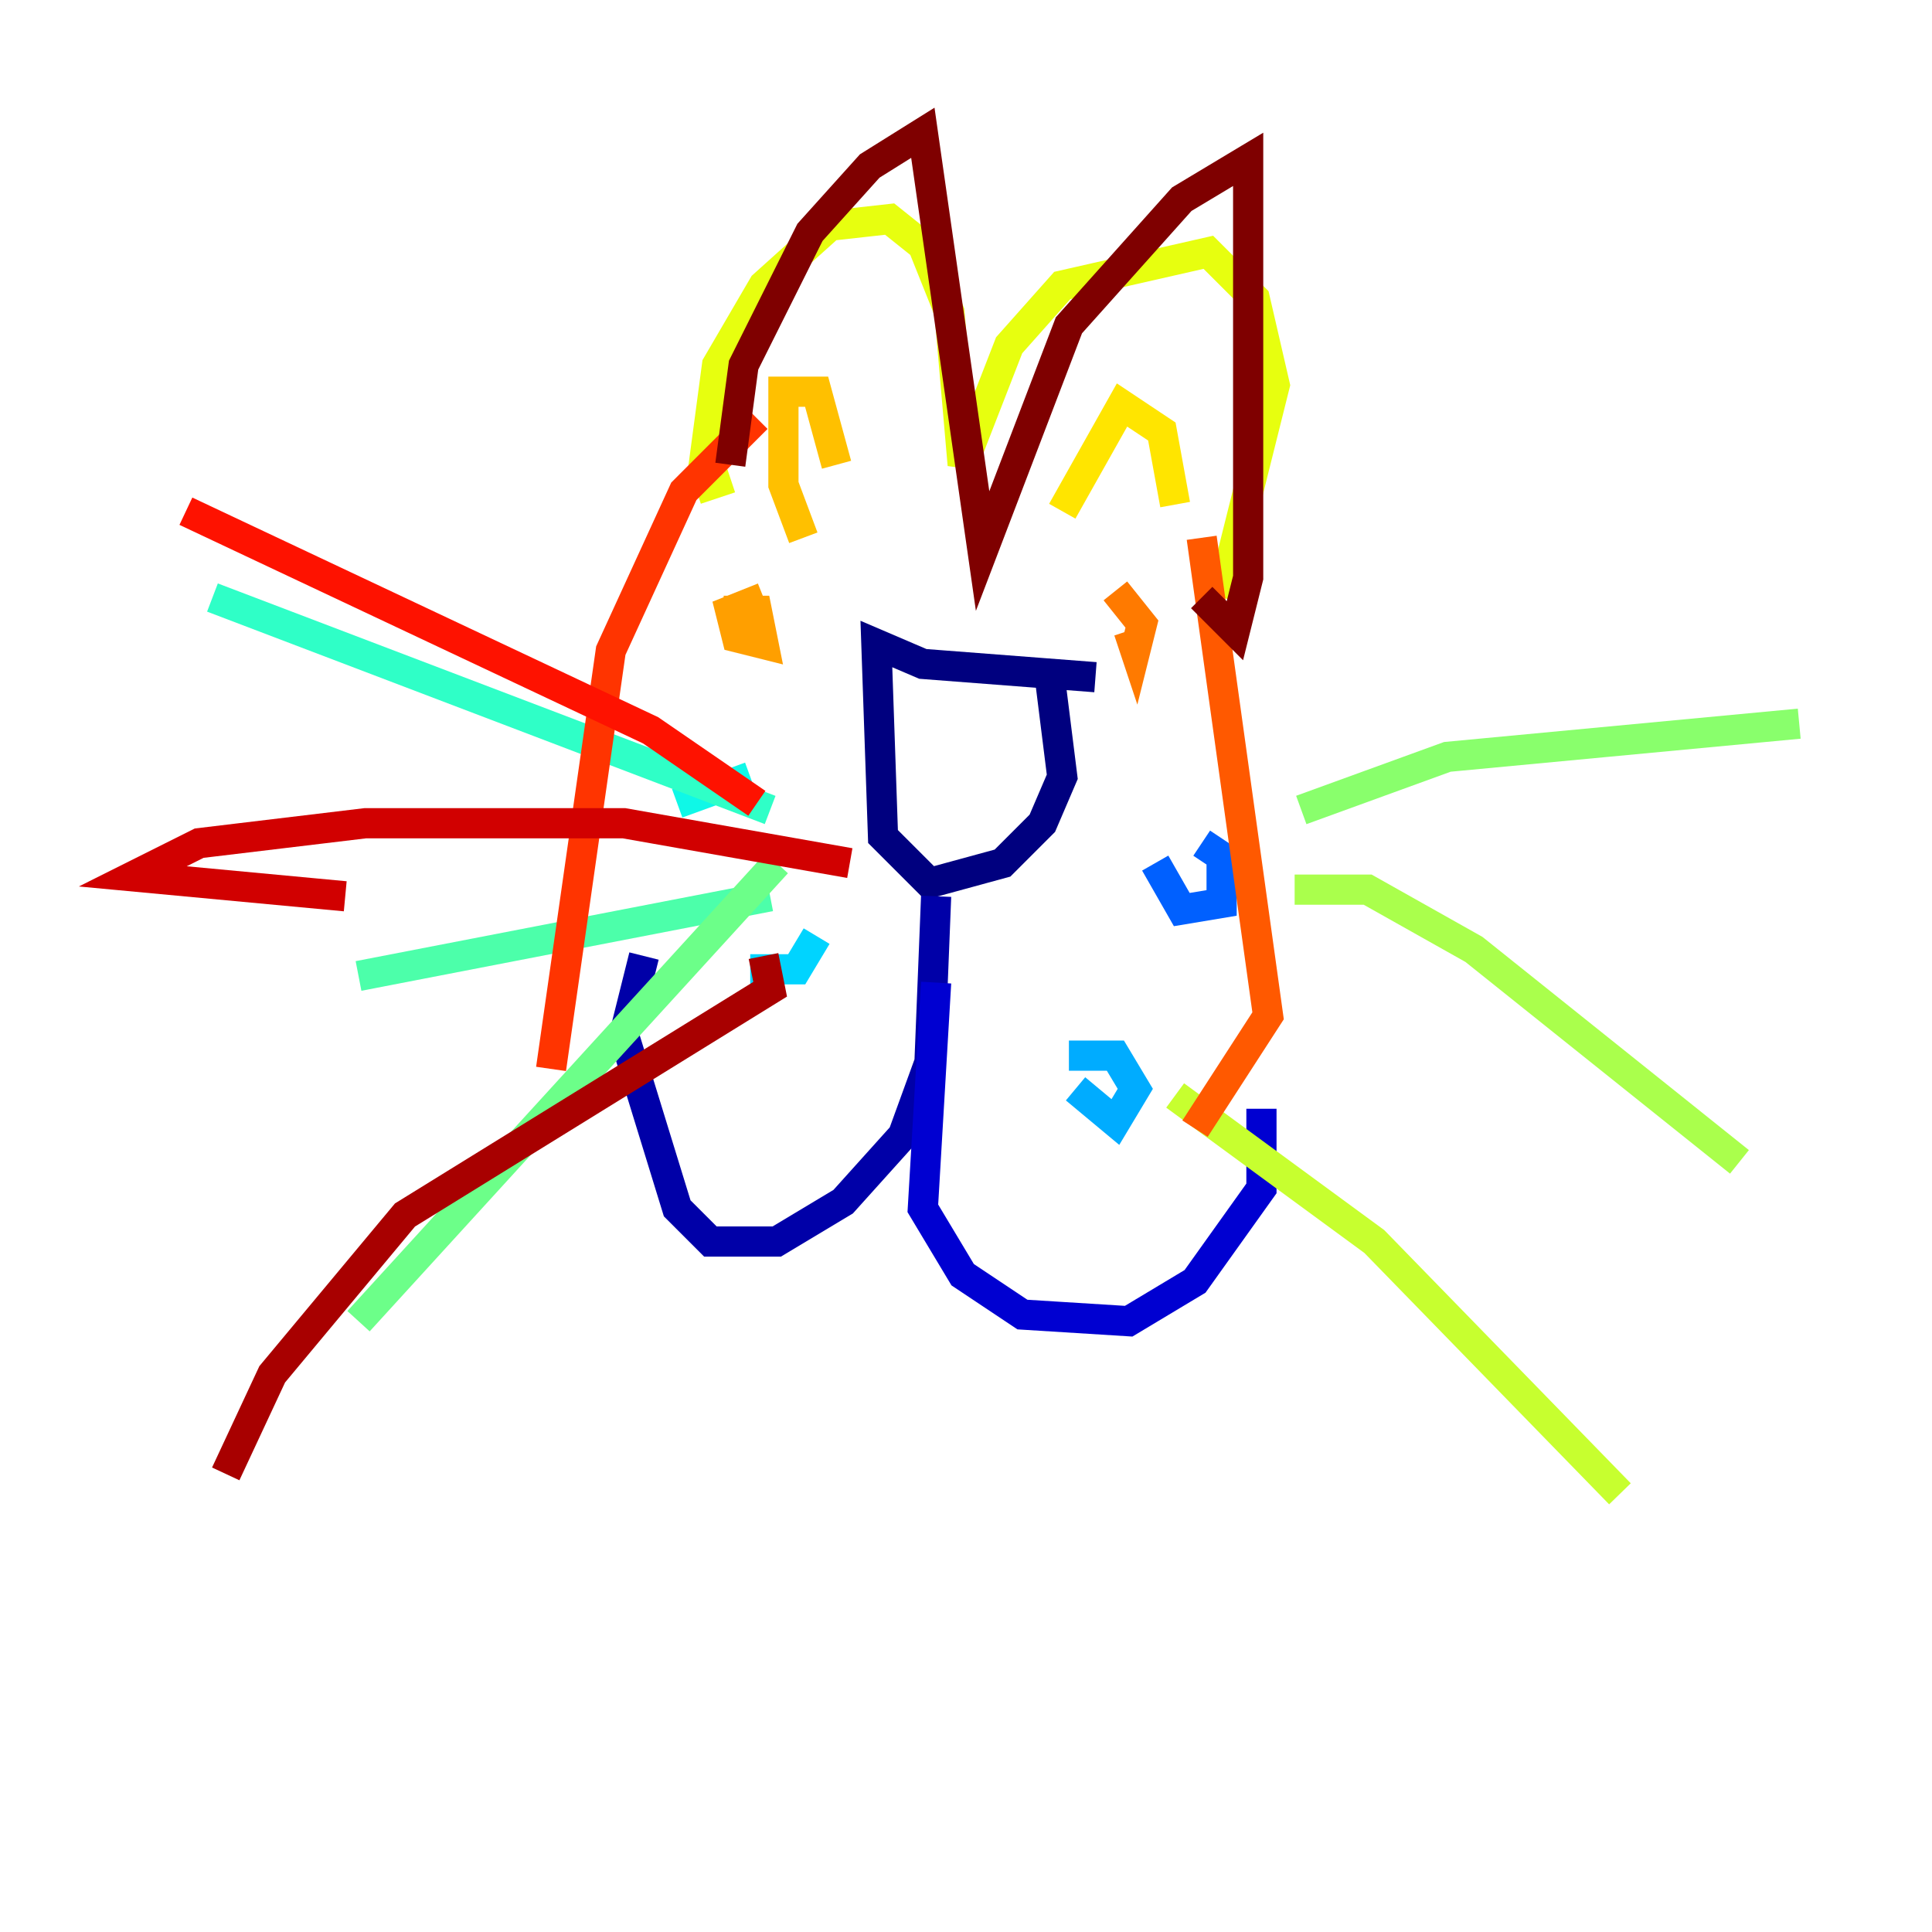 <?xml version="1.0" encoding="utf-8" ?>
<svg baseProfile="tiny" height="128" version="1.2" viewBox="0,0,128,128" width="128" xmlns="http://www.w3.org/2000/svg" xmlns:ev="http://www.w3.org/2001/xml-events" xmlns:xlink="http://www.w3.org/1999/xlink"><defs /><polyline fill="none" points="72.577,44.866 61.141,43.986 58.062,42.667 58.502,55.423 61.581,58.502 66.419,57.182 69.058,54.543 70.378,51.464 69.498,44.426" stroke="#00007f" stroke-width="2" /><polyline fill="none" points="62.021,59.381 61.581,70.378 59.821,75.216 55.862,79.615 51.464,82.254 47.065,82.254 44.866,80.055 41.347,68.619 42.667,63.34" stroke="#0000a8" stroke-width="2" /><polyline fill="none" points="62.021,65.1 61.141,80.055 63.78,84.454 67.739,87.093 74.777,87.533 79.175,84.894 83.574,78.735 83.574,73.457" stroke="#0000d1" stroke-width="2" /><polyline fill="none" points="80.495,57.182 80.495,57.182" stroke="#0000fe" stroke-width="2" /><polyline fill="none" points="70.818,69.938 70.818,69.938" stroke="#0014ff" stroke-width="2" /><polyline fill="none" points="72.577,61.141 72.577,61.141" stroke="#003cff" stroke-width="2" /><polyline fill="none" points="79.615,55.862 80.935,56.742 80.935,59.821 78.296,60.261 76.536,57.182" stroke="#0060ff" stroke-width="2" /><polyline fill="none" points="69.498,65.979 69.498,65.979" stroke="#0088ff" stroke-width="2" /><polyline fill="none" points="70.818,69.938 73.897,69.938 75.216,72.138 73.897,74.337 71.258,72.138" stroke="#00acff" stroke-width="2" /><polyline fill="none" points="54.103,62.021 52.783,64.22 49.705,64.22" stroke="#00d4ff" stroke-width="2" /><polyline fill="none" points="49.705,51.464 44.866,53.223" stroke="#0ff8e7" stroke-width="2" /><polyline fill="none" points="51.024,53.663 14.076,39.588" stroke="#2fffc7" stroke-width="2" /><polyline fill="none" points="51.024,59.381 23.753,64.66" stroke="#4cffaa" stroke-width="2" /><polyline fill="none" points="51.464,57.182 23.753,87.533" stroke="#6cff89" stroke-width="2" /><polyline fill="none" points="86.213,53.663 95.89,50.144 119.203,47.945" stroke="#89ff6c" stroke-width="2" /><polyline fill="none" points="85.773,58.942 90.612,58.942 97.65,62.9 115.244,76.976" stroke="#aaff4c" stroke-width="2" /><polyline fill="none" points="77.856,72.577 91.052,82.254 107.326,98.969" stroke="#c7ff2f" stroke-width="2" /><polyline fill="none" points="48.385,31.67 47.065,32.11 46.625,30.79 47.505,24.192 50.584,18.914 54.983,14.955 58.942,14.515 61.141,16.275 62.9,20.674 63.78,30.79 66.859,22.873 70.378,18.914 80.055,16.715 83.134,19.794 84.454,25.512 80.935,39.588" stroke="#e7ff0f" stroke-width="2" /><polyline fill="none" points="77.856,33.43 76.976,28.591 74.337,26.832 70.378,33.869" stroke="#ffe500" stroke-width="2" /><polyline fill="none" points="55.423,30.79 54.103,25.952 51.904,25.952 51.904,32.11 53.223,35.629" stroke="#ffc000" stroke-width="2" /><polyline fill="none" points="47.945,40.467 50.144,40.467 50.584,42.667 48.825,42.227 48.385,40.467 50.584,39.588" stroke="#ff9f00" stroke-width="2" /><polyline fill="none" points="73.897,39.148 75.656,41.347 75.216,43.106 74.777,41.787" stroke="#ff7a00" stroke-width="2" /><polyline fill="none" points="79.615,35.629 84.014,67.299 79.175,74.777" stroke="#ff5900" stroke-width="2" /><polyline fill="none" points="50.144,27.711 45.306,32.55 40.467,43.106 36.509,70.818" stroke="#ff3400" stroke-width="2" /><polyline fill="none" points="50.144,53.223 43.106,48.385 12.316,33.869" stroke="#fe1200" stroke-width="2" /><polyline fill="none" points="56.302,57.182 41.347,54.543 24.192,54.543 13.196,55.862 8.797,58.062 22.873,59.381" stroke="#d10000" stroke-width="2" /><polyline fill="none" points="50.584,63.34 51.024,65.54 26.832,80.495 18.034,91.052 14.955,97.65" stroke="#a80000" stroke-width="2" /><polyline fill="none" points="48.385,30.79 49.265,24.192 53.663,15.395 57.622,10.997 61.141,8.797 65.1,36.509 70.818,21.553 78.296,13.196 82.694,10.557 82.694,38.268 81.814,41.787 79.615,39.588" stroke="#7f0000" stroke-width="2" /></svg>